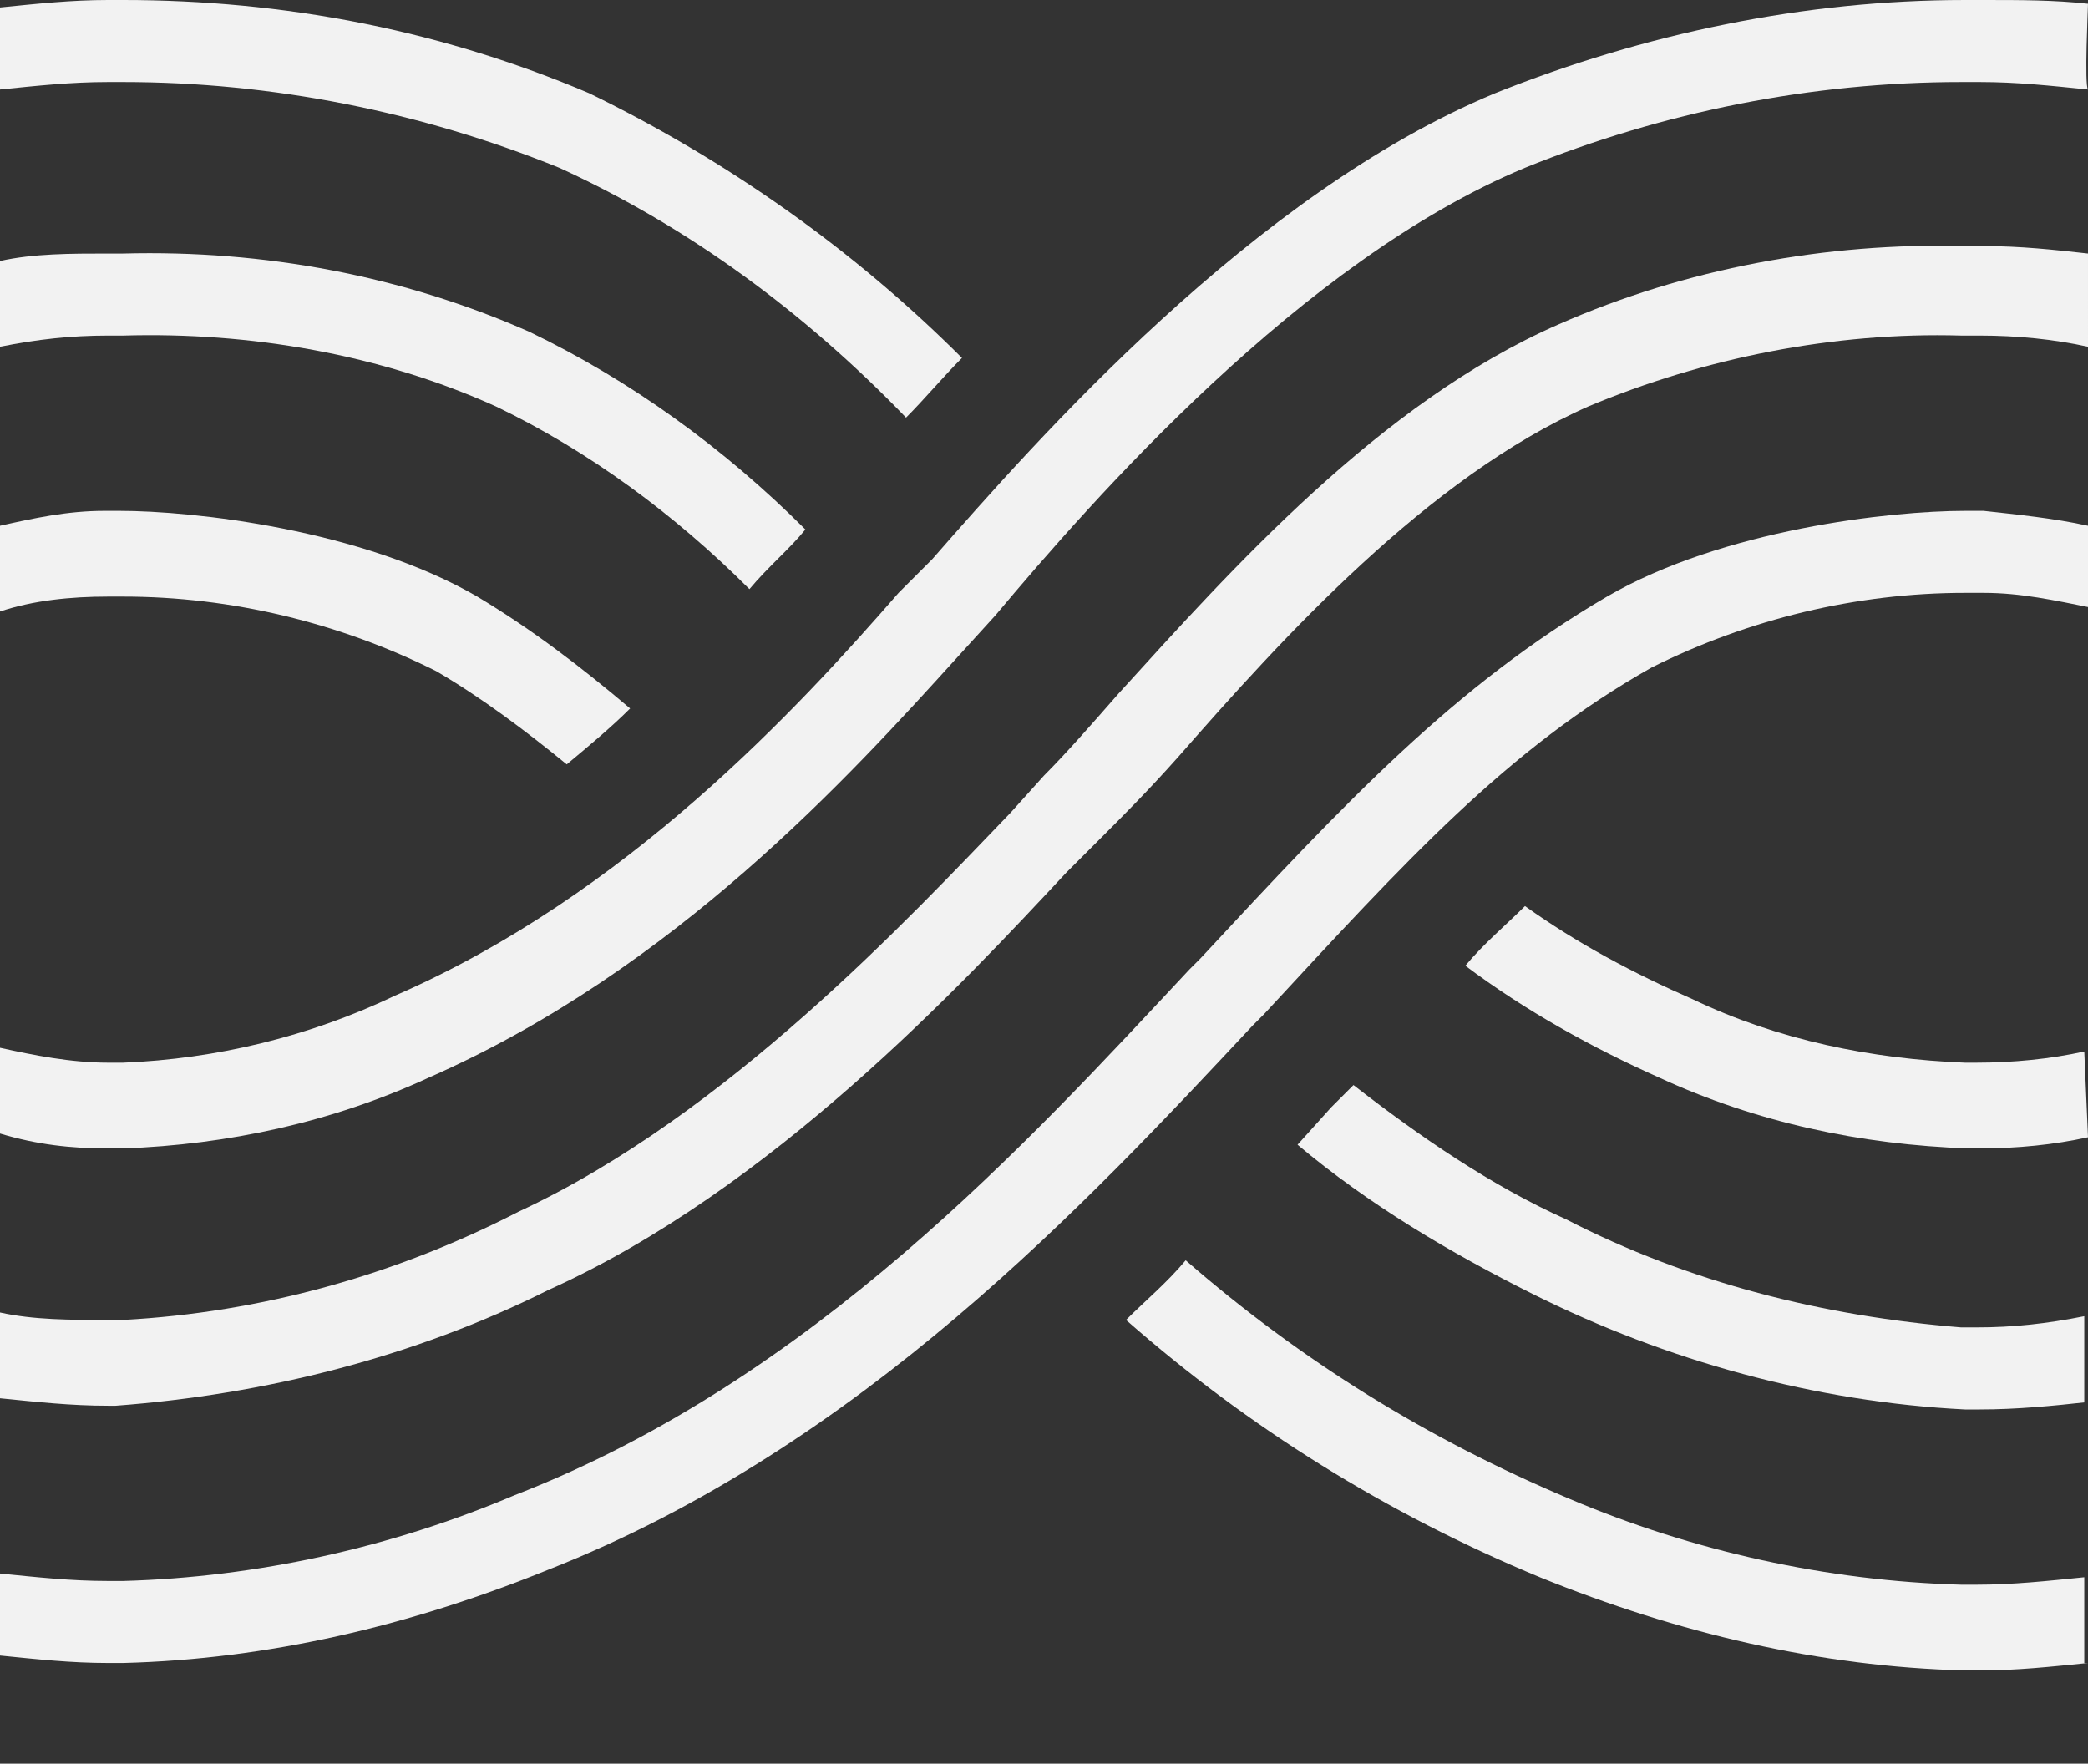 <?xml version="1.0" encoding="utf-8"?>
<!-- Generator: Adobe Illustrator 24.0.1, SVG Export Plug-In . SVG Version: 6.00 Build 0)  -->
<svg version="1.1" id="Calque_1" xmlns="http://www.w3.org/2000/svg" xmlns:xlink="http://www.w3.org/1999/xlink" x="0px" y="0px"
	 viewBox="0 0 56 47.3" style="enable-background:new 0 0 56 47.3;" xml:space="preserve">
<rect x="0" y="0" width="56" height="47.3" fill="#333333" stroke="none"/>
<style type="text/css">
	.st0{fill:#F2F2F2;}
</style>
<g>
	<path class="st0" d="M3.3,2.2c4,0,8,0.8,11.7,2.3c3.5,1.6,6.6,3.9,9.3,6.7c0.5-0.5,1-1.1,1.5-1.6c-2.9-2.9-6.3-5.3-10-7.1
		C11.8,0.8,7.6,0,3.3,0H2.9C1.9,0,1,0.1,0,0.2v2.2c1-0.1,1.9-0.2,2.9-0.2L3.3,2.2z M3.3,9c3.4-0.1,6.9,0.5,10,1.9
		c2.5,1.2,4.8,2.9,6.8,4.9c0.5-0.6,1.1-1.1,1.5-1.6c-2.2-2.2-4.7-4-7.4-5.3C10.8,7.4,7.1,6.7,3.3,6.8H2.9C1.9,6.8,0.9,6.8,0,7v2.3
		C1,9.1,1.9,9,2.9,9H3.3z M56,44.6c-1,0.1-1.9,0.2-2.9,0.2h-0.4c-3.9-0.1-7.7-1-11.4-2.5c-4.1-1.7-7.8-4-11.1-6.9
		c0.5-0.5,1.1-1,1.6-1.6c3.1,2.7,6.5,4.8,10.3,6.4c3.3,1.4,6.9,2.2,10.5,2.3h0.4c1,0,1.9-0.1,2.9-0.2V44.6z M56,37.6
		c-0.9,0.1-1.9,0.2-2.9,0.2h-0.4c-4-0.2-8-1.3-11.6-3.1c-2.2-1.1-4.4-2.4-6.3-4l0.9-1l0.3-0.3l0.3-0.3c1.8,1.4,3.7,2.7,5.7,3.6
		c3.3,1.7,6.9,2.6,10.6,2.9h0.4c1,0,1.9-0.1,2.9-0.3V37.6z M56,30.5c-0.9,0.2-1.9,0.3-2.9,0.3h-0.3c-2.9-0.1-5.7-0.7-8.3-1.9
		c-1.8-0.8-3.6-1.8-5.2-3c0.5-0.6,1.1-1.1,1.6-1.6c1.4,1,2.9,1.8,4.5,2.5c2.3,1.1,4.8,1.6,7.3,1.7h0.3c1,0,2-0.1,2.9-0.3L56,30.5z"
		/>
	<path class="st0" d="M56,14.1c-0.9-0.2-1.9-0.3-2.8-0.4h-0.5c-2,0-6.5,0.5-9.6,2.3c-4.1,2.4-7,5.5-10.9,9.7l-0.3,0.3
		c-4.3,4.6-10.1,11-18.1,14.1c-3.3,1.4-6.9,2.2-10.5,2.3H2.9c-1,0-1.9-0.1-2.9-0.2v2.2c1,0.1,1.9,0.2,2.9,0.2h0.4
		c3.9-0.1,7.7-1,11.4-2.5c8.4-3.3,14.5-9.9,18.9-14.6l0.3-0.3c3.8-4.1,6.5-7.1,10.4-9.3c2.6-1.3,5.5-2,8.4-2h0.5
		c1,0,1.9,0.2,2.9,0.4V14.1z"/>
	<path class="st0" d="M56,9.3C55.1,9.1,54.1,9,53.1,9h-0.5c-3.4-0.1-6.9,0.6-10,1.9c-4.3,1.9-8.2,6.2-11,9.4
		c-0.8,0.9-1.5,1.6-2.1,2.2l-0.9,0.9c-2.8,3-7.9,8.5-13.9,11.2c-3.6,1.8-7.6,2.8-11.6,3.1H2.9c-1,0-1.9-0.1-2.9-0.2v-2.3
		c0.9,0.2,1.9,0.2,2.9,0.2h0.4c3.7-0.2,7.3-1.2,10.6-2.9c5.6-2.6,10.5-7.9,13.2-10.7l0.9-1c0.6-0.6,1.3-1.4,2-2.2
		c3-3.3,7-7.8,11.8-9.9c3.4-1.5,7.2-2.2,10.9-2.1h0.5c1,0,1.9,0.1,2.8,0.2V9.3z"/>
	<path class="st0" d="M56,2.4c-1-0.1-1.9-0.2-2.9-0.2h-0.5c-4,0-8,0.8-11.7,2.3c-6,2.5-11.6,8.9-14.2,12l-1,1.1
		c-2.9,3.2-7.6,8.4-14.2,11.3c-2.6,1.2-5.4,1.8-8.2,1.9H2.9c-1,0-1.9-0.1-2.9-0.4v-2.3c0.9,0.2,1.9,0.4,2.9,0.4h0.4
		c2.5-0.1,5-0.7,7.3-1.8c6.2-2.7,10.8-7.7,13.5-10.8L25,15c2.8-3.2,8.6-9.8,15.1-12.5c4-1.6,8.3-2.5,12.6-2.5h0.5c1,0,1.9,0,2.8,0.1
		C56,0.2,55.9,2.3,56,2.4z"/>
	<path class="st0" d="M3.3,16c2.9,0,5.8,0.7,8.4,2c1.2,0.7,2.4,1.6,3.5,2.5c0.6-0.5,1.2-1,1.7-1.5c-1.3-1.1-2.6-2.1-4.1-3
		c-3.1-1.8-7.6-2.3-9.6-2.3H2.8c-1,0-1.9,0.2-2.8,0.4v2.3C0.9,16.1,1.9,16,2.9,16H3.3z"/>
</g>
</svg>

